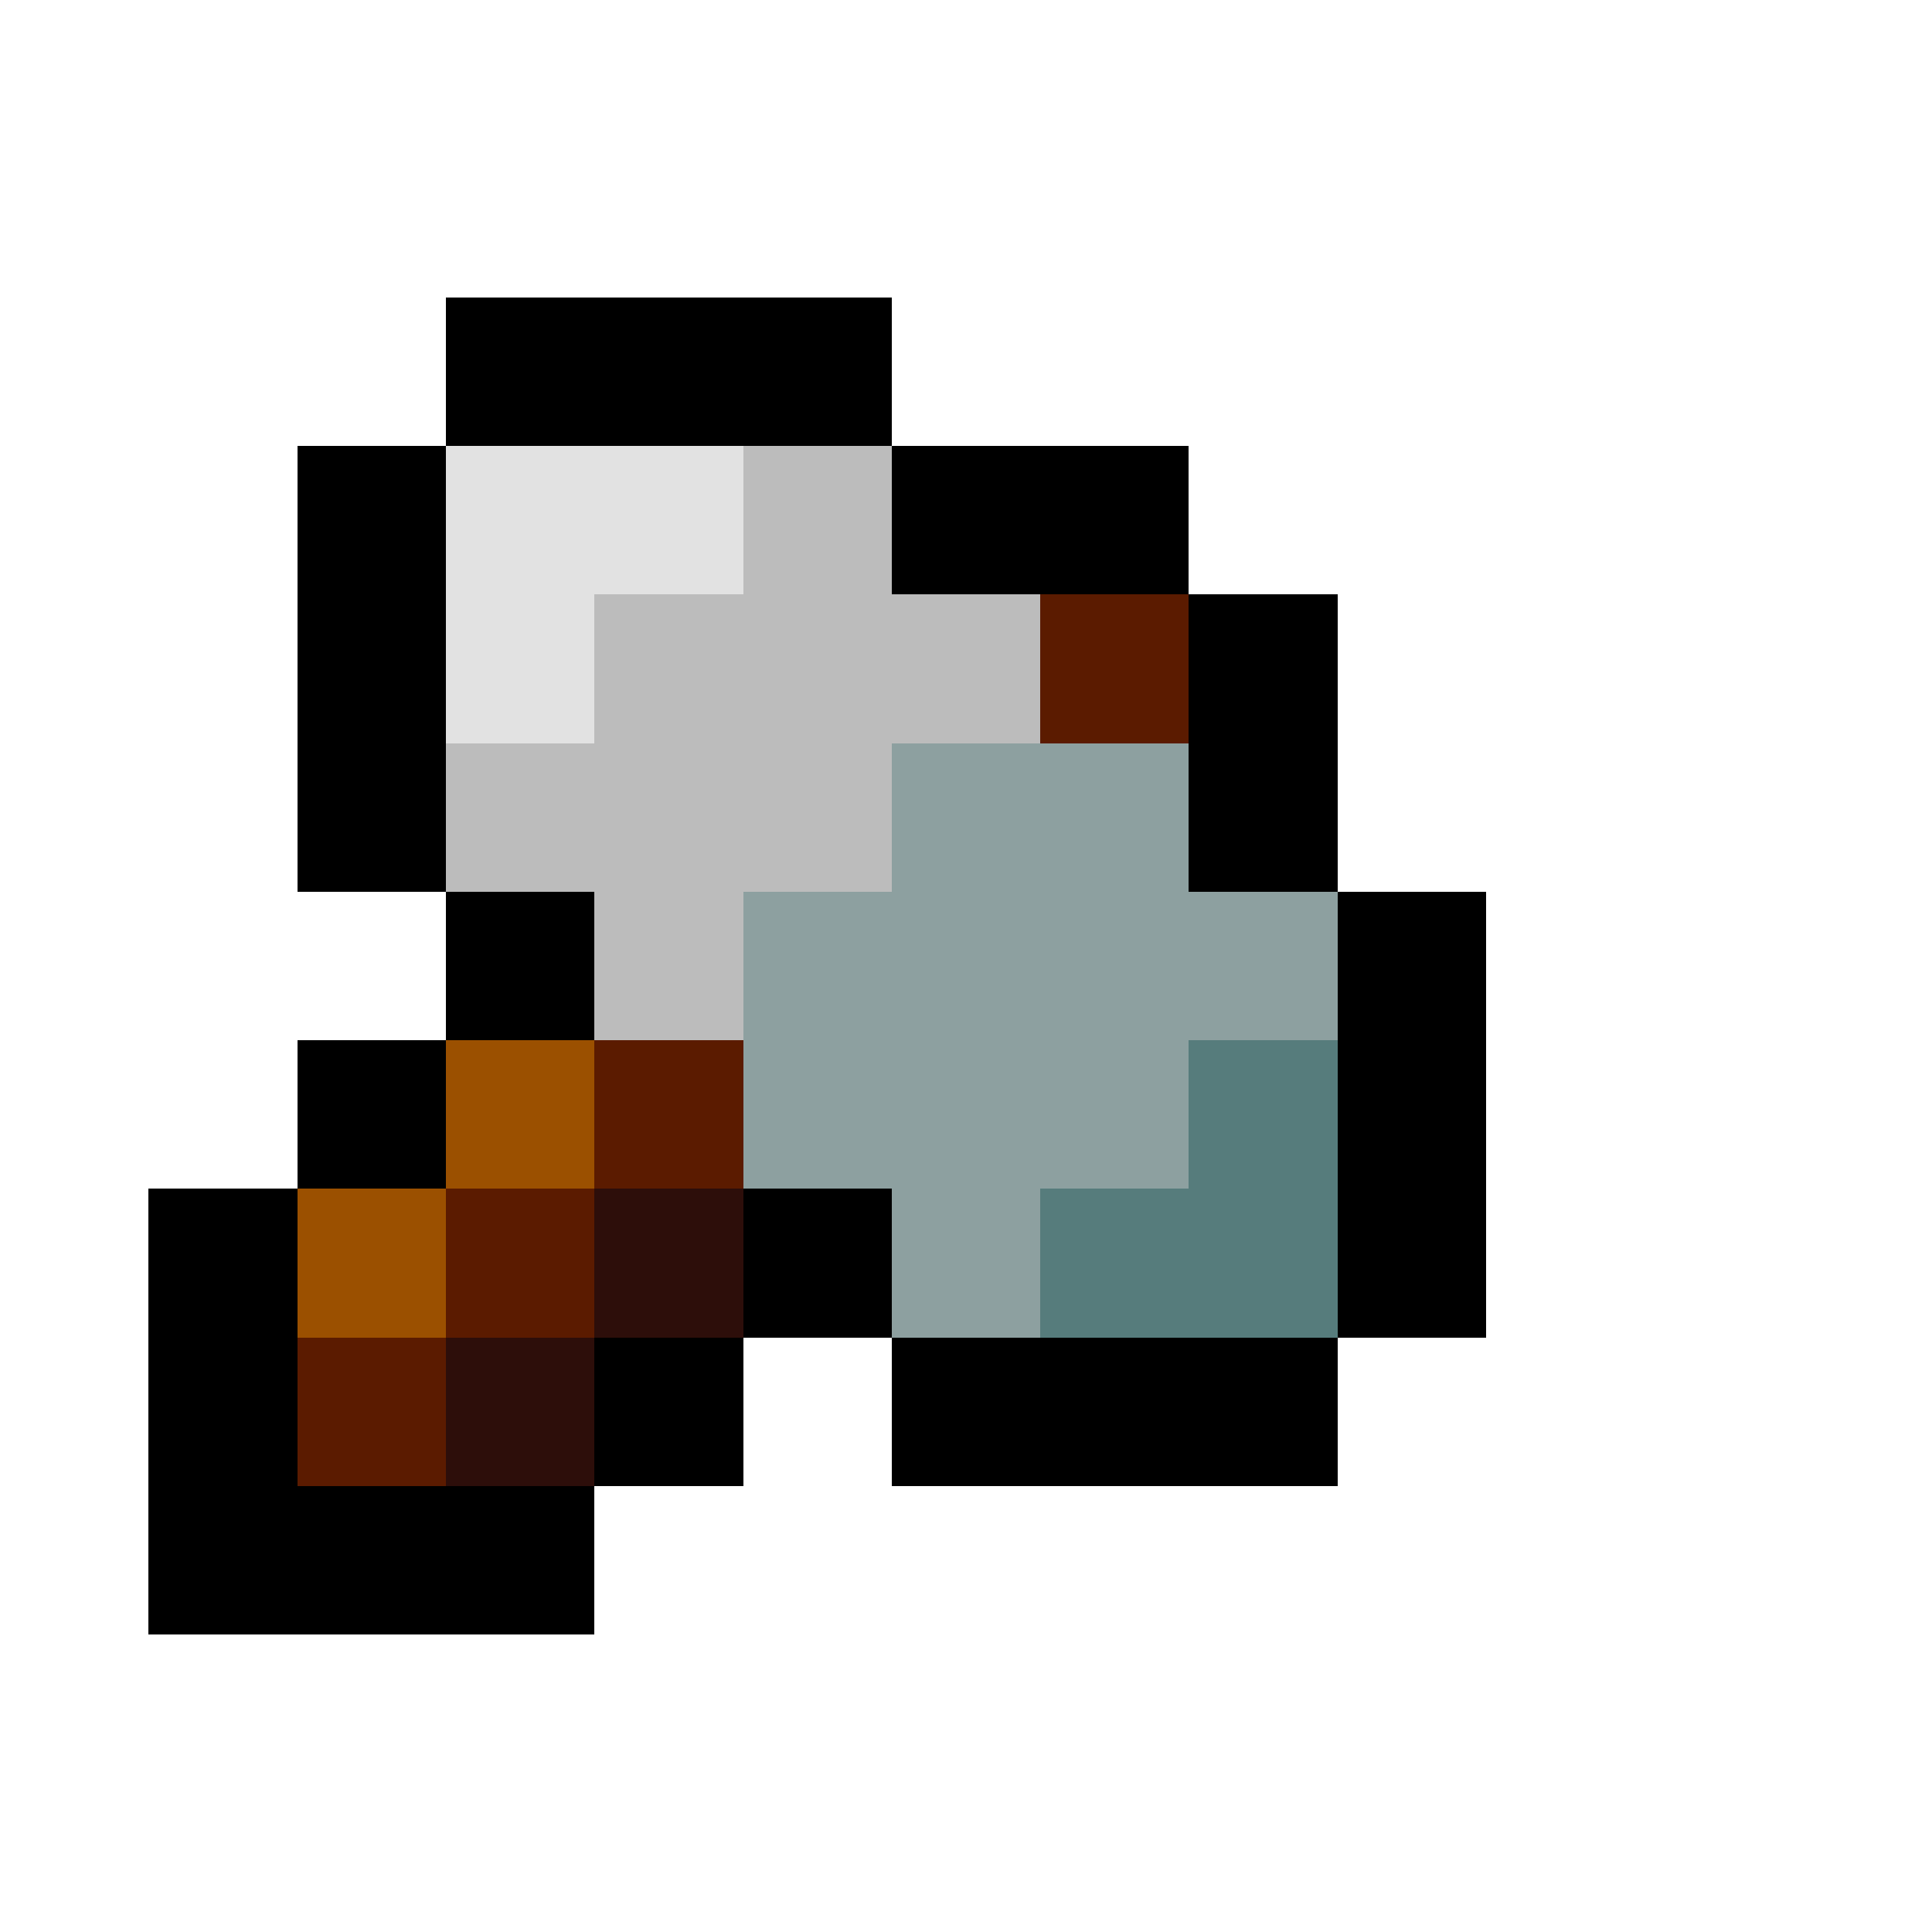 <svg xmlns="http://www.w3.org/2000/svg" viewBox="0 -0.5 26 26" shape-rendering="crispEdges"><path stroke="#000" d="M6 4h6M6 5h6M4 6h2m6 0h4M4 7h2m6 0h4M4 8h2m10 0h2M4 9h2m10 0h2M4 10h2m10 0h2M4 11h2m10 0h2M6 12h2m10 0h2M6 13h2m10 0h2M4 14h2m12 0h2M4 15h2m12 0h2M2 16h2m6 0h2m6 0h2M2 17h2m6 0h2m6 0h2M2 18h2m4 0h2m2 0h6M2 19h2m4 0h2m2 0h6M2 20h6m-6 1h6"/><path stroke="#e2e2e2" d="M6 6h4M6 7h4M6 8h2M6 9h2"/><path stroke="#bcbcbc" d="M10 6h2m-2 1h2M8 8h6M8 9h6m-8 1h6m-6 1h6m-4 1h2m-2 1h2"/><path stroke="#5b1b00" d="M14 8h2m-2 1h2m-8 5h2m-2 1h2m-4 1h2m-2 1h2m-4 1h2m-2 1h2"/><path stroke="#8da0a0" d="M12 10h4m-4 1h4m-6 1h8m-8 1h8m-8 1h6m-6 1h6m-4 1h2m-2 1h2"/><path stroke="#9b5000" d="M6 14h2m-2 1h2m-4 1h2m-2 1h2"/><path stroke="#567c7c" d="M16 14h2m-2 1h2m-4 1h4m-4 1h4"/><path stroke="#2d0e0a" d="M8 16h2m-2 1h2m-4 1h2m-2 1h2"/></svg>